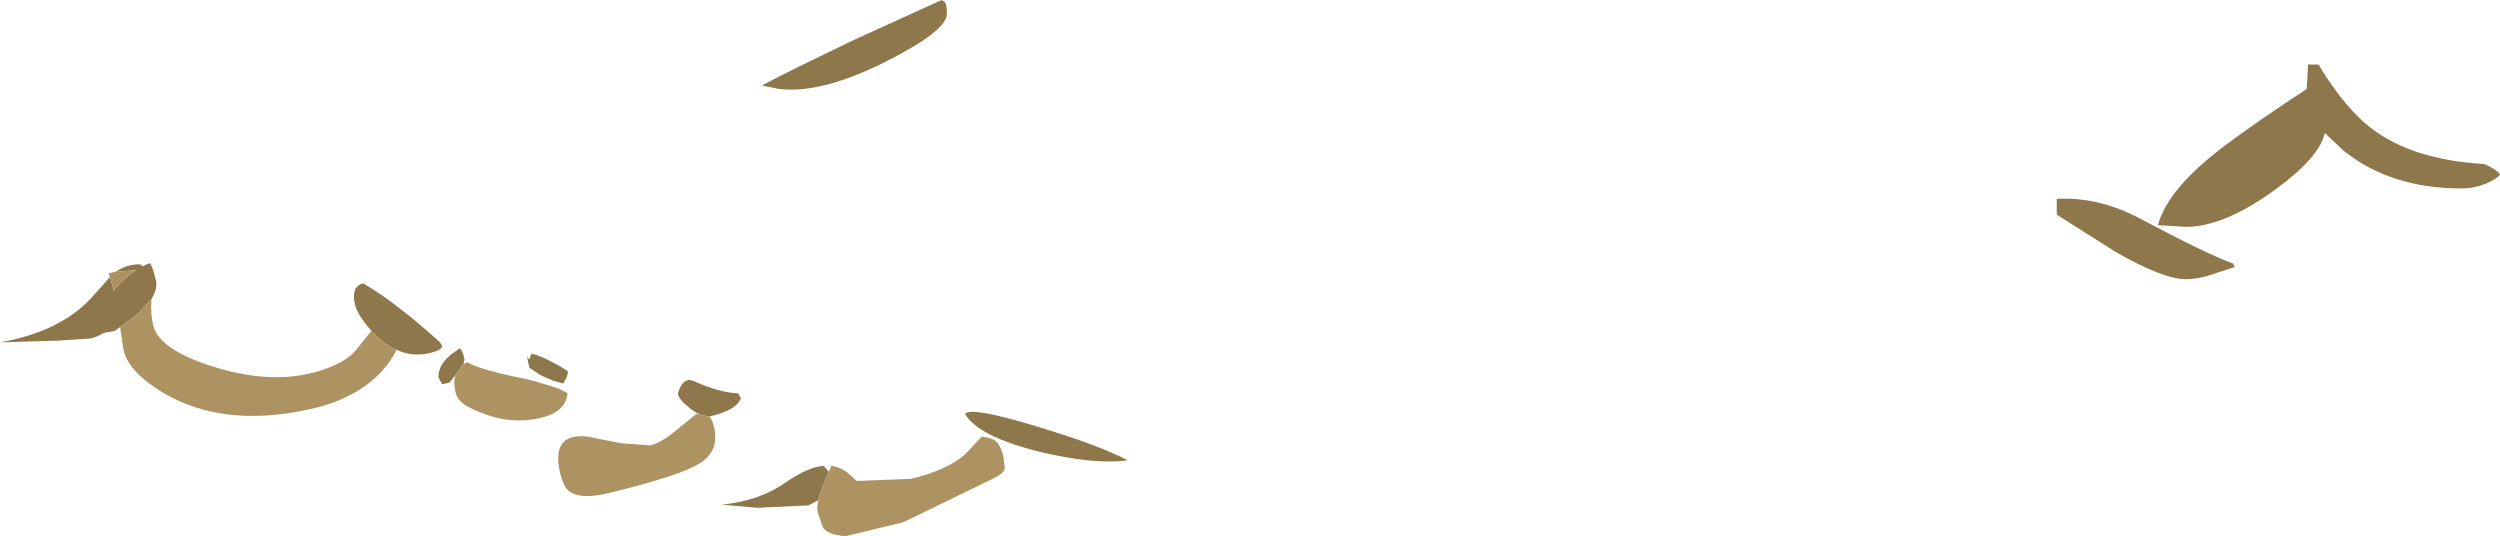 <?xml version="1.0" encoding="UTF-8" standalone="no"?>
<svg xmlns:ffdec="https://www.free-decompiler.com/flash" xmlns:xlink="http://www.w3.org/1999/xlink" ffdec:objectType="shape" height="76.8px" width="358.15px" xmlns="http://www.w3.org/2000/svg">
  <g transform="matrix(1.0, 0.0, 0.0, 1.0, 9.15, 0.0)">
    <path d="M347.0 26.3 Q345.25 27.0 343.5 27.0 333.3 27.0 326.55 21.55 L323.9 19.05 Q323.15 22.55 316.75 27.2 309.45 32.5 304.0 32.5 L300.0 32.25 Q301.4 26.95 309.8 20.7 314.0 17.55 321.3 12.75 L321.4 11.2 321.5 9.25 323.0 9.25 Q326.2 14.55 329.5 17.5 335.5 22.85 346.75 23.5 348.5 24.25 349.0 25.0 348.55 25.65 347.0 26.3 M285.5 30.75 L285.5 28.5 Q291.45 28.15 297.4 31.3 307.2 36.5 310.75 37.75 L311.0 38.25 307.5 39.4 Q305.55 40.0 304.0 40.0 300.75 40.0 293.95 36.1 L285.5 30.75 M126.5 2.0 Q126.5 4.4 117.8 8.8 108.6 13.45 102.5 12.75 L100.0 12.25 Q103.8 10.2 113.45 5.6 L125.75 0.0 126.15 0.25 Q126.5 0.5 126.5 2.0 M108.1 71.65 L106.7 72.4 99.35 72.75 94.25 72.3 Q99.65 71.75 103.35 69.15 106.8 66.8 108.85 66.75 L109.6 67.6 Q109.1 68.65 108.75 69.65 108.25 70.8 108.1 71.65 M92.45 59.7 L91.05 59.35 Q90.4 59.05 89.7 58.5 88.15 57.3 87.95 56.4 88.7 53.9 90.25 54.6 93.9 56.25 96.6 56.35 L97.0 57.05 Q96.35 58.75 92.75 59.6 L92.45 59.7 M129.1 59.3 Q129.85 58.2 139.4 61.1 148.5 63.85 152.4 65.95 147.6 66.6 139.7 64.7 130.95 62.5 129.1 59.3 M47.65 50.1 Q46.05 49.45 44.6 47.95 L44.05 47.4 Q42.1 45.15 41.7 43.65 41.1 41.0 42.9 40.6 45.7 42.25 48.65 44.6 50.3 45.85 53.85 49.0 L54.2 49.55 Q54.15 50.15 52.55 50.55 49.95 51.2 47.65 50.1 M12.55 42.85 L10.5 45.05 8.05 46.85 7.3 47.4 5.7 47.7 Q4.75 48.3 3.75 48.5 L-0.95 48.8 -9.15 49.05 Q-0.45 47.5 4.0 42.6 L6.6 39.7 7.15 41.6 Q8.75 39.7 10.35 38.7 L7.4 38.95 Q8.8 37.95 10.7 37.85 L11.0 37.9 11.25 38.15 12.3 37.7 Q12.6 37.8 13.2 40.2 13.45 41.35 12.55 42.85 M72.05 54.0 L71.55 54.95 70.0 54.5 68.3 53.75 66.7 52.7 Q66.1 50.25 66.65 51.55 L67.0 50.65 Q68.4 51.0 70.2 52.0 71.65 52.75 72.25 53.25 L72.05 54.0 M57.25 52.2 L57.1 52.3 56.1 53.75 55.25 54.8 54.2 55.05 53.65 54.05 Q53.65 51.85 56.3 50.2 L56.65 49.9 Q57.05 49.95 57.4 51.45 L57.25 52.2" fill="#8e774a" fill-rule="evenodd" stroke="none"/>
    <path d="M109.6 67.6 L109.95 66.7 Q111.4 67.0 112.3 67.75 L113.6 68.9 121.35 68.6 Q126.55 67.35 129.15 65.05 L131.5 62.55 Q132.75 62.7 133.4 63.1 134.2 63.75 134.6 65.4 L134.8 67.15 Q134.65 67.75 133.45 68.4 L120.3 74.8 112.05 76.8 Q109.6 76.7 108.75 75.6 L108.0 73.4 Q107.85 72.7 108.1 71.65 108.25 70.8 108.75 69.65 109.1 68.65 109.6 67.6 M92.45 59.7 Q92.9 60.05 93.15 61.2 93.95 64.65 91.05 66.4 88.3 68.15 78.0 70.65 73.8 71.65 72.25 70.25 71.55 69.65 71.1 67.8 69.7 61.95 75.05 62.55 L79.8 63.5 84.0 63.8 Q85.7 63.4 87.95 61.45 L90.55 59.35 91.05 59.35 92.45 59.7 M44.05 47.4 L44.6 47.95 Q46.05 49.45 47.65 50.1 47.0 51.6 45.4 53.35 41.9 57.0 36.0 58.45 24.1 61.3 15.55 57.0 9.4 53.75 8.55 50.15 L8.05 46.85 10.5 45.05 12.55 42.85 Q12.4 45.0 12.8 46.6 13.6 50.05 21.3 52.5 29.1 54.95 35.25 53.5 40.25 52.3 42.05 49.9 L44.05 47.4 M6.6 39.7 L6.4 39.15 7.4 38.95 10.35 38.7 Q8.75 39.7 7.15 41.6 L6.6 39.7 M57.25 52.2 Q57.45 52.0 57.8 51.9 59.6 52.95 65.25 54.1 67.05 54.45 68.4 54.9 71.2 55.65 72.15 56.35 71.9 59.0 68.4 59.85 64.25 60.85 60.1 59.25 58.0 58.5 57.0 57.65 56.3 57.0 56.15 56.35 55.75 54.8 56.1 53.75 L57.1 52.3 57.25 52.2" fill="#ad9361" fill-rule="evenodd" stroke="none"/>
  </g>
</svg>
